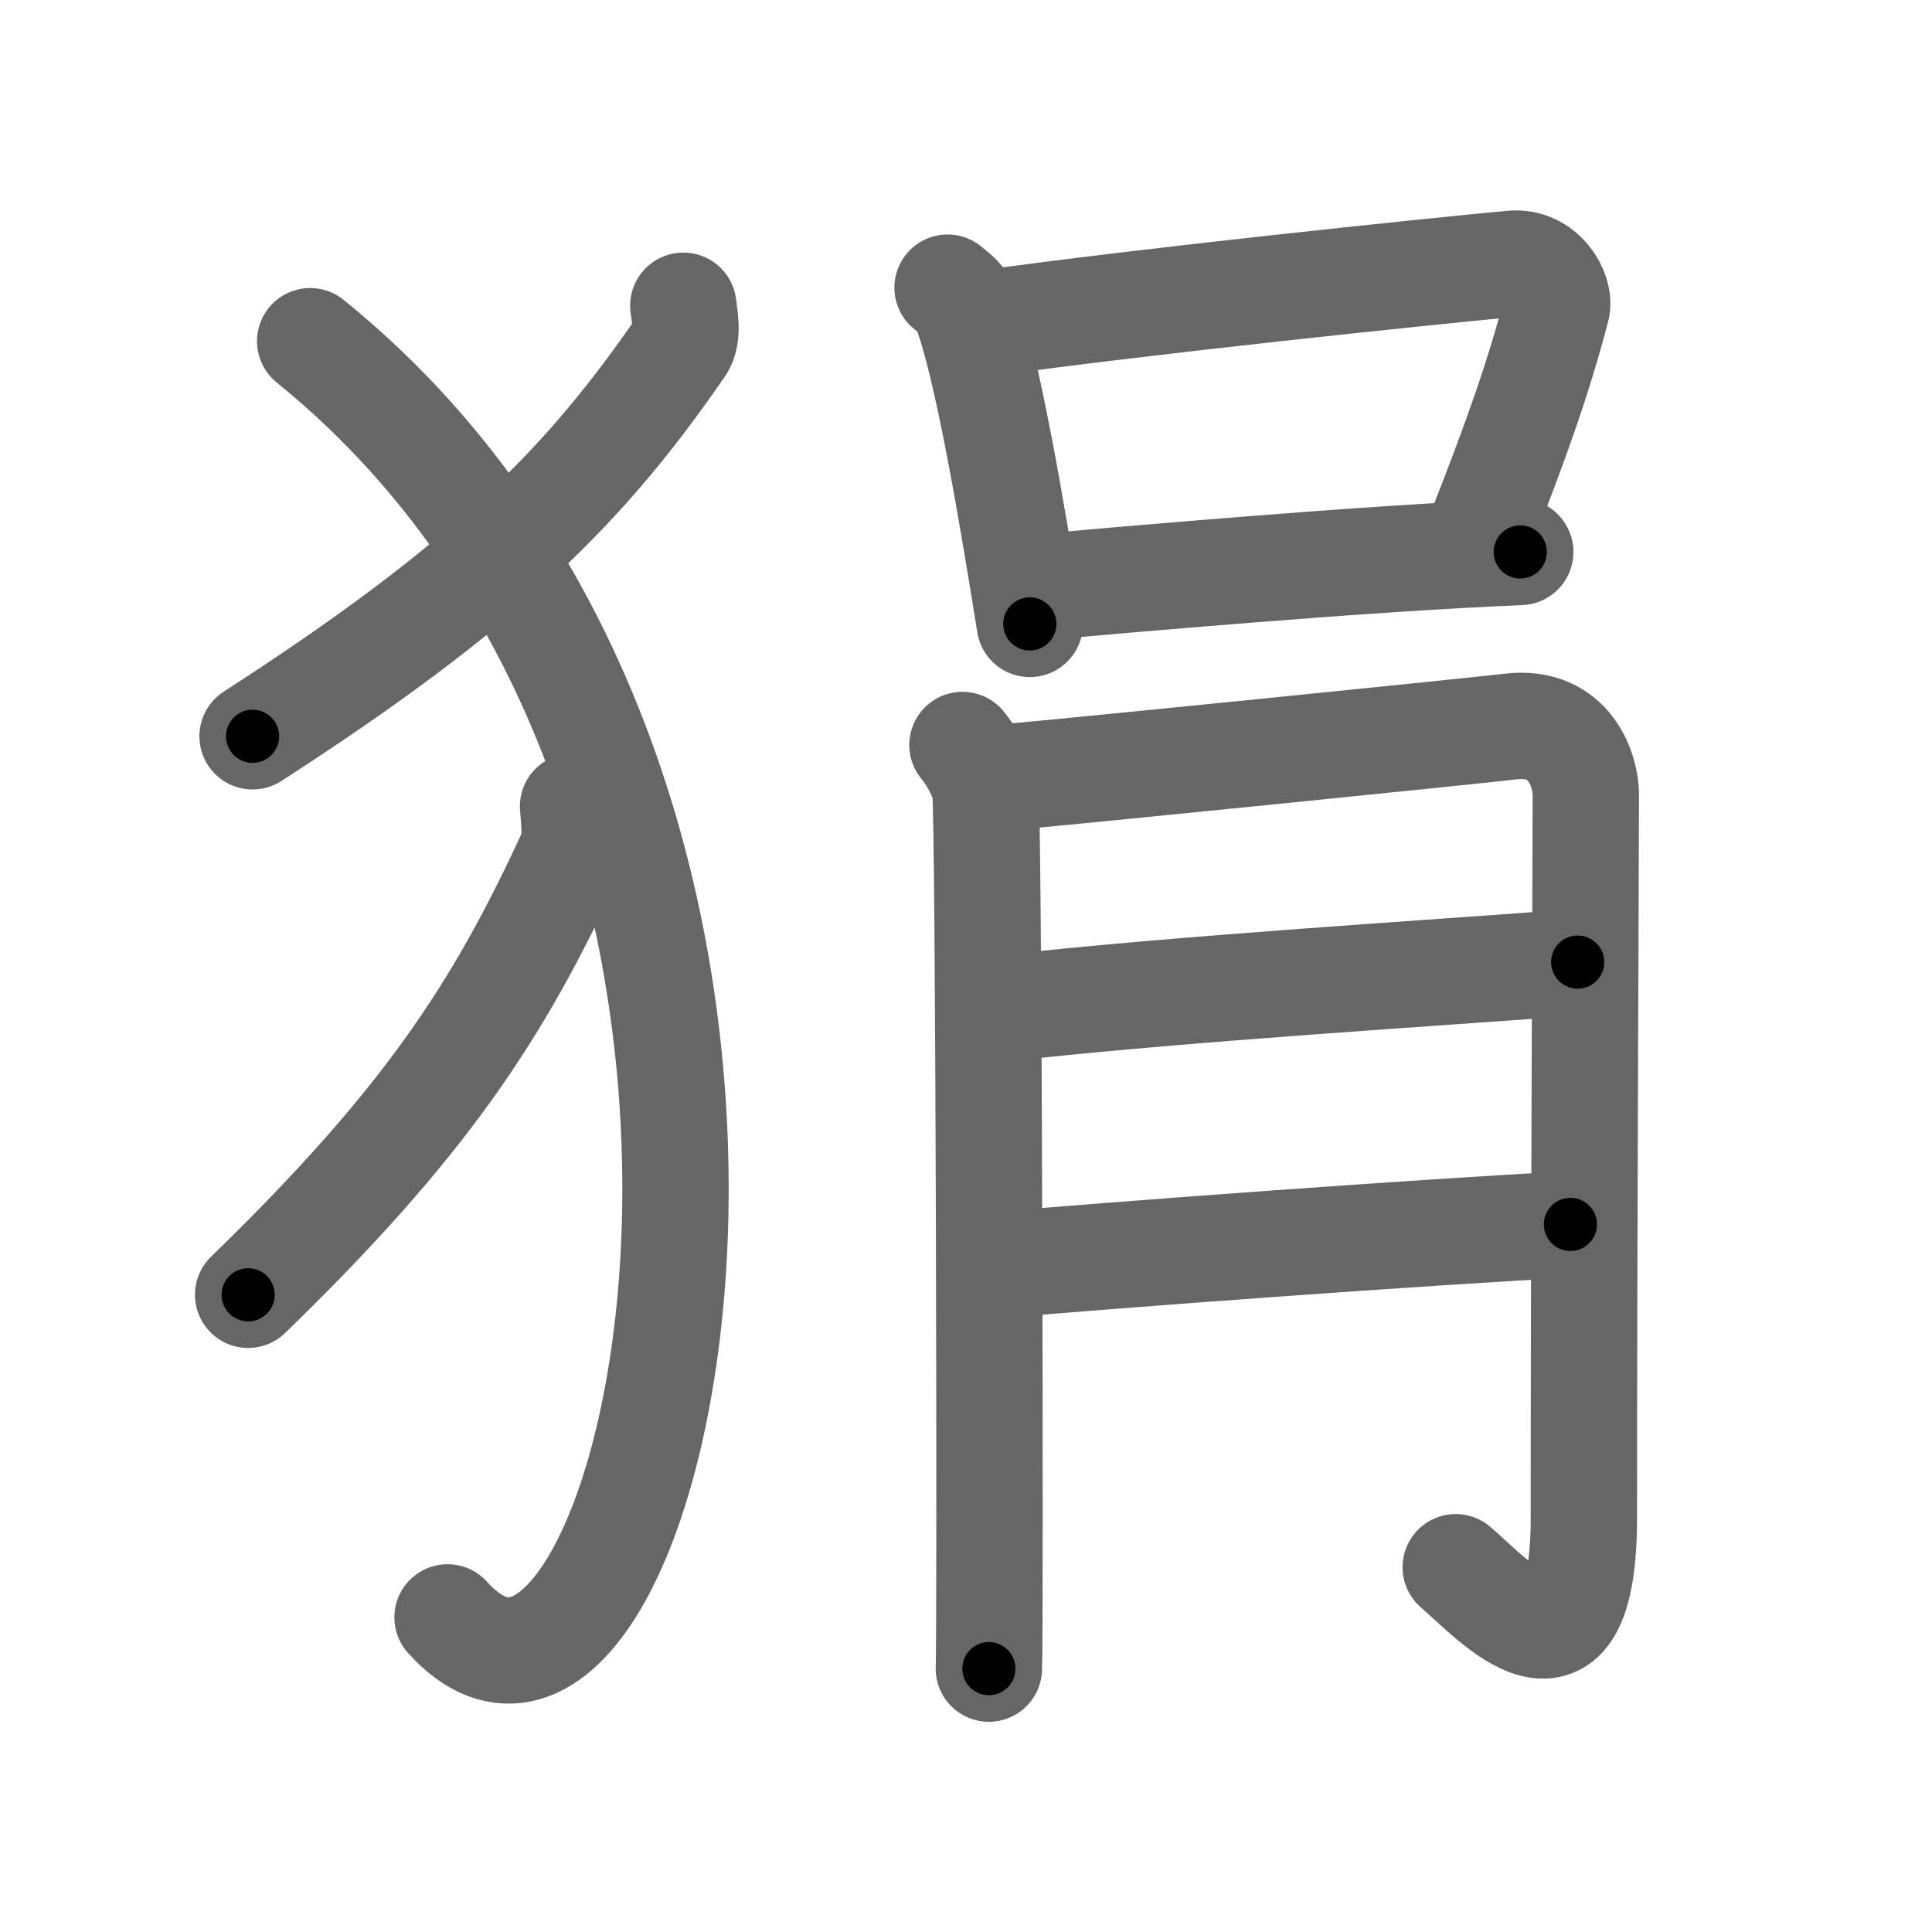 <svg xmlns="http://www.w3.org/2000/svg" width="109" height="109" viewBox="0 0 109 109" id="72f7"><g fill="none" stroke="#666" stroke-width="6" stroke-linecap="round" stroke-linejoin="round"><g><g><path d="M38.55,17.25c0.07,0.57,0.3,1.68-0.13,2.3c-5.44,7.89-10.96,13.46-24.17,21.99" /><path d="M17.5,19.25c32.75,26.5,19.46,85.03,7.75,72" /><path d="M32.33,45.5c0.05,0.65,0.22,1.9-0.1,2.61c-4.1,8.94-8.27,15.27-18.23,24.94" /></g><g><g><path d="M53.46,16.23c0.37,0.31,0.75,0.57,0.92,0.95c1.29,3.06,2.84,12.52,3.72,18.02" /><path d="M55.28,18.29c9.12-1.29,25.33-2.97,30.03-3.41c1.72-0.16,2.75,1.6,2.51,2.53c-1.02,3.86-2.18,7.19-4.37,12.75" /><path d="M57.97,33.19c5.52-0.49,19.05-1.69,27.8-2.05" /></g><g><path d="M54.3,42.03c0.64,0.81,1.06,1.62,1.28,2.43s0.3,47.86,0.21,49.68" /><path d="M56.85,43.84c2.55-0.2,26.47-2.62,28.37-2.85c3.4-0.4,4.25,2.56,4.25,3.85c0,2.91-0.11,24.36-0.11,40.76c0,10.52-5.1,4.64-7.23,2.82" /><path d="M56.35,56.92c10.33-1.17,25-2.04,32.66-2.64" /><path d="M55.91,71.41c6.8-0.61,24.83-1.93,32.69-2.33" /></g></g></g></g><g fill="none" stroke="#000" stroke-width="3" stroke-linecap="round" stroke-linejoin="round"><path d="M38.55,17.25c0.07,0.57,0.3,1.68-0.13,2.3c-5.44,7.89-10.96,13.46-24.17,21.99" stroke-dasharray="35.283" stroke-dashoffset="35.283"><animate attributeName="stroke-dashoffset" values="35.283;35.283;0" dur="0.353s" fill="freeze" begin="0s;72f7.click" /></path><path d="M17.5,19.25c32.75,26.5,19.46,85.03,7.75,72" stroke-dasharray="87.223" stroke-dashoffset="87.223"><animate attributeName="stroke-dashoffset" values="87.223" fill="freeze" begin="72f7.click" /><animate attributeName="stroke-dashoffset" values="87.223;87.223;0" keyTimes="0;0.35;1" dur="1.009s" fill="freeze" begin="0s;72f7.click" /></path><path d="M32.33,45.5c0.05,0.65,0.22,1.9-0.1,2.61c-4.1,8.94-8.27,15.27-18.23,24.94" stroke-dasharray="33.745" stroke-dashoffset="33.745"><animate attributeName="stroke-dashoffset" values="33.745" fill="freeze" begin="72f7.click" /><animate attributeName="stroke-dashoffset" values="33.745;33.745;0" keyTimes="0;0.75;1" dur="1.346s" fill="freeze" begin="0s;72f7.click" /></path><path d="M53.46,16.23c0.37,0.31,0.75,0.57,0.92,0.95c1.29,3.06,2.84,12.52,3.72,18.02" stroke-dasharray="19.759" stroke-dashoffset="19.759"><animate attributeName="stroke-dashoffset" values="19.759" fill="freeze" begin="72f7.click" /><animate attributeName="stroke-dashoffset" values="19.759;19.759;0" keyTimes="0;0.872;1" dur="1.544s" fill="freeze" begin="0s;72f7.click" /></path><path d="M55.28,18.29c9.12-1.29,25.33-2.97,30.03-3.41c1.72-0.16,2.75,1.6,2.51,2.53c-1.02,3.86-2.18,7.19-4.37,12.75" stroke-dasharray="47.782" stroke-dashoffset="47.782"><animate attributeName="stroke-dashoffset" values="47.782" fill="freeze" begin="72f7.click" /><animate attributeName="stroke-dashoffset" values="47.782;47.782;0" keyTimes="0;0.764;1" dur="2.022s" fill="freeze" begin="0s;72f7.click" /></path><path d="M57.97,33.19c5.52-0.49,19.05-1.69,27.8-2.05" stroke-dasharray="27.879" stroke-dashoffset="27.879"><animate attributeName="stroke-dashoffset" values="27.879" fill="freeze" begin="72f7.click" /><animate attributeName="stroke-dashoffset" values="27.879;27.879;0" keyTimes="0;0.879;1" dur="2.301s" fill="freeze" begin="0s;72f7.click" /></path><path d="M54.3,42.03c0.64,0.81,1.06,1.62,1.28,2.43s0.3,47.86,0.21,49.68" stroke-dasharray="52.449" stroke-dashoffset="52.449"><animate attributeName="stroke-dashoffset" values="52.449" fill="freeze" begin="72f7.click" /><animate attributeName="stroke-dashoffset" values="52.449;52.449;0" keyTimes="0;0.815;1" dur="2.825s" fill="freeze" begin="0s;72f7.click" /></path><path d="M56.85,43.84c2.55-0.2,26.47-2.62,28.37-2.85c3.4-0.4,4.25,2.56,4.25,3.85c0,2.91-0.11,24.36-0.11,40.76c0,10.52-5.1,4.64-7.23,2.82" stroke-dasharray="88.971" stroke-dashoffset="88.971"><animate attributeName="stroke-dashoffset" values="88.971" fill="freeze" begin="72f7.click" /><animate attributeName="stroke-dashoffset" values="88.971;88.971;0" keyTimes="0;0.809;1" dur="3.494s" fill="freeze" begin="0s;72f7.click" /></path><path d="M56.35,56.92c10.33-1.17,25-2.04,32.66-2.64" stroke-dasharray="32.77" stroke-dashoffset="32.77"><animate attributeName="stroke-dashoffset" values="32.77" fill="freeze" begin="72f7.click" /><animate attributeName="stroke-dashoffset" values="32.77;32.77;0" keyTimes="0;0.914;1" dur="3.822s" fill="freeze" begin="0s;72f7.click" /></path><path d="M55.91,71.41c6.8-0.61,24.83-1.93,32.69-2.33" stroke-dasharray="32.775" stroke-dashoffset="32.775"><animate attributeName="stroke-dashoffset" values="32.775" fill="freeze" begin="72f7.click" /><animate attributeName="stroke-dashoffset" values="32.775;32.775;0" keyTimes="0;0.921;1" dur="4.15s" fill="freeze" begin="0s;72f7.click" /></path></g></svg>